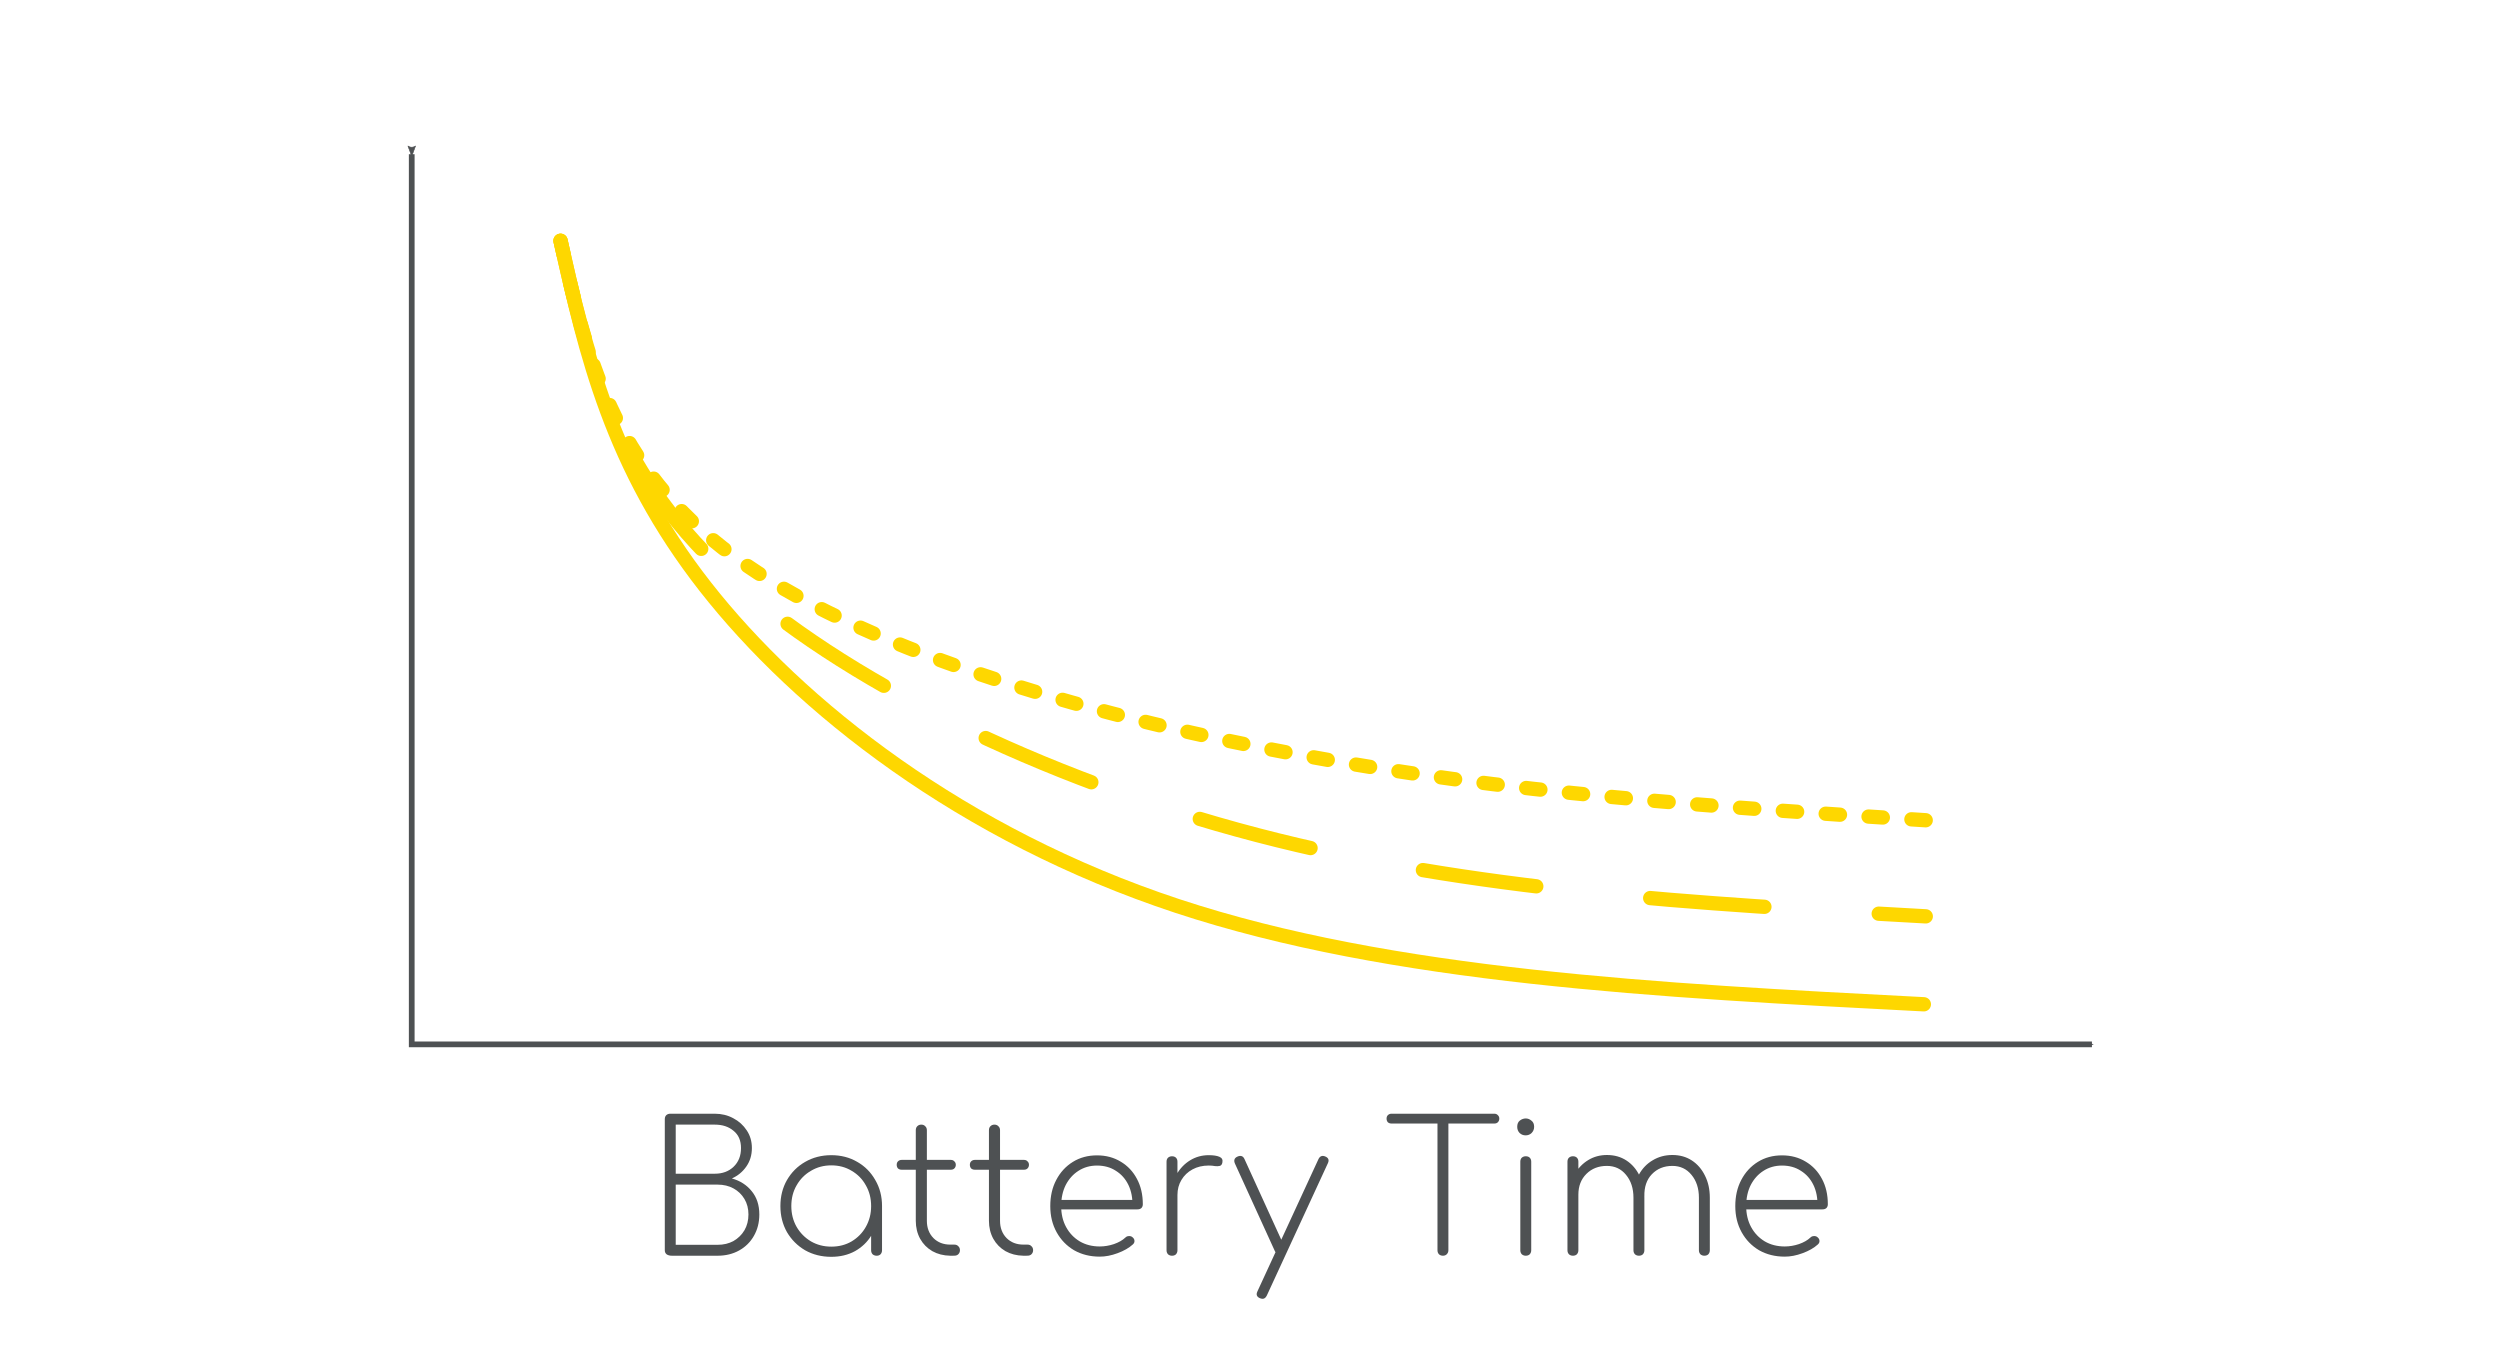 <?xml version="1.0" encoding="UTF-8" standalone="no"?>
<svg
   xmlns:dc="http://purl.org/dc/elements/1.1/"
   xmlns:cc="http://creativecommons.org/ns#"
   xmlns:rdf="http://www.w3.org/1999/02/22-rdf-syntax-ns#"
   xmlns:svg="http://www.w3.org/2000/svg"
   xmlns="http://www.w3.org/2000/svg"
   xmlns:sodipodi="http://sodipodi.sourceforge.net/DTD/sodipodi-0.dtd"
   xmlns:inkscape="http://www.inkscape.org/namespaces/inkscape"
   inkscape:export-ydpi="96"
   inkscape:export-xdpi="96"
   inkscape:export-filename="C:\Users\Corey\Documents\KoBee\Website Assets\Calculator Assets\Battery-Time.png"
   width="660"
   height="360"
   viewBox="0 0 174.625 95.25"
   version="1.1"
   id="svg8"
   inkscape:version="1.0 (4035a4fb49, 2020-05-01)"
   sodipodi:docname="Battery-Time.svg">
  <defs
     id="defs2">
    <inkscape:path-effect
       effect="bspline"
       id="path-effect2056"
       is_visible="true"
       lpeversion="1"
       weight="33.333"
       steps="2"
       helper_size="0"
       apply_no_weight="true"
       apply_with_weight="true"
       only_selected="false" />
    <inkscape:path-effect
       effect="bspline"
       id="path-effect2052"
       is_visible="true"
       lpeversion="1"
       weight="33.333"
       steps="2"
       helper_size="0"
       apply_no_weight="true"
       apply_with_weight="true"
       only_selected="false" />
    <inkscape:path-effect
       only_selected="false"
       apply_with_weight="true"
       apply_no_weight="true"
       helper_size="0"
       steps="2"
       weight="33.333"
       lpeversion="1"
       is_visible="true"
       id="path-effect2048"
       effect="bspline" />
    <inkscape:path-effect
       effect="bspline"
       id="path-effect2044"
       is_visible="true"
       lpeversion="1"
       weight="33.333"
       steps="2"
       helper_size="0"
       apply_no_weight="true"
       apply_with_weight="true"
       only_selected="false" />
    <inkscape:path-effect
       only_selected="false"
       apply_with_weight="true"
       apply_no_weight="true"
       helper_size="0"
       steps="2"
       weight="33.333"
       lpeversion="1"
       is_visible="true"
       id="path-effect2040"
       effect="bspline" />
    <marker
       inkscape:isstock="true"
       style="overflow:visible;"
       id="Arrow1Mend"
       refX="0.0"
       refY="0.0"
       orient="auto"
       inkscape:stockid="Arrow1Mend">
      <path
         transform="scale(0.4) rotate(180) translate(10,0)"
         style="fill-rule:evenodd;stroke:#4e5153;stroke-width:1pt;stroke-opacity:1;fill:#4e5153;fill-opacity:1"
         d="M 0.0,0.0 L 5.0,-5.0 L -12.5,0.0 L 5.0,5.0 L 0.0,0.0 z "
         id="path1013" />
    </marker>
    <marker
       inkscape:isstock="true"
       style="overflow:visible"
       id="Arrow2Lstart"
       refX="0.0"
       refY="0.0"
       orient="auto"
       inkscape:stockid="Arrow2Lstart">
      <path
         transform="scale(1.1) translate(1,0)"
         d="M 8.719,4.034 L -2.207,0.016 L 8.719,-4.002 C 6.973,-1.63 6.983,1.616 8.719,4.034 z "
         style="fill-rule:evenodd;stroke-width:0.625;stroke-linejoin:round;stroke:#000000;stroke-opacity:1;fill:#000000;fill-opacity:1"
         id="path1022" />
    </marker>
    <marker
       inkscape:isstock="true"
       style="overflow:visible;"
       id="Arrow1Send"
       refX="0.0"
       refY="0.0"
       orient="auto"
       inkscape:stockid="Arrow1Send">
      <path
         transform="scale(0.2) rotate(180) translate(6,0)"
         style="fill-rule:evenodd;stroke:#000000;stroke-width:1pt;stroke-opacity:1;fill:#000000;fill-opacity:1"
         d="M 0.0,0.0 L 5.0,-5.0 L -12.5,0.0 L 5.0,5.0 L 0.0,0.0 z "
         id="path1019" />
    </marker>
    <marker
       inkscape:stockid="Arrow1Mend"
       orient="auto"
       refY="0.0"
       refX="0.0"
       id="marker3841"
       style="overflow:visible;"
       inkscape:isstock="true">
      <path
         id="path3839"
         d="M 0.0,0.0 L 5.0,-5.0 L -12.5,0.0 L 5.0,5.0 L 0.0,0.0 z "
         style="fill-rule:evenodd;stroke:#000000;stroke-width:1pt;stroke-opacity:1;fill:#000000;fill-opacity:1"
         transform="scale(0.4) rotate(180) translate(10,0)" />
    </marker>
    <marker
       inkscape:stockid="Arrow1Mend"
       orient="auto"
       refY="0.0"
       refX="0.0"
       id="marker3831"
       style="overflow:visible;"
       inkscape:isstock="true">
      <path
         id="path3829"
         d="M 0.0,0.0 L 5.0,-5.0 L -12.5,0.0 L 5.0,5.0 L 0.0,0.0 z "
         style="fill-rule:evenodd;stroke:#4e5153;stroke-width:1pt;stroke-opacity:1;fill:#4e5153;fill-opacity:1"
         transform="scale(0.4) rotate(180) translate(10,0)" />
    </marker>
    <marker
       inkscape:isstock="true"
       style="overflow:visible"
       id="TriangleOutL"
       refX="0.0"
       refY="0.0"
       orient="auto"
       inkscape:stockid="TriangleOutL">
      <path
         transform="scale(0.8)"
         style="fill-rule:evenodd;stroke:#000000;stroke-width:1pt;stroke-opacity:1;fill:#000000;fill-opacity:1"
         d="M 5.77,0.0 L -2.88,5.0 L -2.88,-5.0 L 5.77,0.0 z "
         id="path2502" />
    </marker>
    <marker
       inkscape:isstock="true"
       style="overflow:visible;"
       id="marker2926"
       refX="0.0"
       refY="0.0"
       orient="auto"
       inkscape:stockid="Arrow2Lend">
      <path
         transform="scale(1.1) rotate(180) translate(1,0)"
         d="M 8.719,4.034 L -2.207,0.016 L 8.719,-4.002 C 6.973,-1.63 6.983,1.616 8.719,4.034 z "
         style="fill-rule:evenodd;stroke-width:0.625;stroke-linejoin:round;stroke:#000000;stroke-opacity:1;fill:#000000;fill-opacity:1"
         id="path2924" />
    </marker>
    <marker
       inkscape:isstock="true"
       style="overflow:visible;"
       id="marker2868"
       refX="0.0"
       refY="0.0"
       orient="auto"
       inkscape:stockid="Arrow2Lend">
      <path
         transform="scale(1.1) rotate(180) translate(1,0)"
         d="M 8.719,4.034 L -2.207,0.016 L 8.719,-4.002 C 6.973,-1.63 6.983,1.616 8.719,4.034 z "
         style="fill-rule:evenodd;stroke-width:0.625;stroke-linejoin:round;stroke:#000000;stroke-opacity:1;fill:#000000;fill-opacity:1"
         id="path2866" />
    </marker>
    <marker
       inkscape:isstock="true"
       style="overflow:visible;"
       id="Arrow2Lend"
       refX="0.0"
       refY="0.0"
       orient="auto"
       inkscape:stockid="Arrow2Lend">
      <path
         transform="scale(1.1) rotate(180) translate(1,0)"
         d="M 8.719,4.034 L -2.207,0.016 L 8.719,-4.002 C 6.973,-1.63 6.983,1.616 8.719,4.034 z "
         style="fill-rule:evenodd;stroke-width:0.625;stroke-linejoin:round;stroke:#000000;stroke-opacity:1;fill:#000000;fill-opacity:1"
         id="path2381" />
    </marker>
    <marker
       inkscape:isstock="true"
       style="overflow:visible;"
       id="Arrow1Lend"
       refX="0.0"
       refY="0.0"
       orient="auto"
       inkscape:stockid="Arrow1Lend">
      <path
         transform="scale(0.8) rotate(180) translate(12.5,0)"
         style="fill-rule:evenodd;stroke:#000000;stroke-width:1pt;stroke-opacity:1;fill:#000000;fill-opacity:1"
         d="M 0.0,0.0 L 5.0,-5.0 L -12.5,0.0 L 5.0,5.0 L 0.0,0.0 z "
         id="path2363" />
    </marker>
    <marker
       inkscape:isstock="true"
       style="overflow:visible"
       id="Arrow1Lstart"
       refX="0.0"
       refY="0.0"
       orient="auto"
       inkscape:stockid="Arrow1Lstart">
      <path
         transform="scale(0.8) translate(12.5,0)"
         style="fill-rule:evenodd;stroke:#000000;stroke-width:1pt;stroke-opacity:1;fill:#000000;fill-opacity:1"
         d="M 0.0,0.0 L 5.0,-5.0 L -12.5,0.0 L 5.0,5.0 L 0.0,0.0 z "
         id="path2360" />
    </marker>
    <marker
       inkscape:isstock="true"
       style="overflow:visible"
       id="TriangleInL"
       refX="0.0"
       refY="0.0"
       orient="auto"
       inkscape:stockid="TriangleInL">
      <path
         transform="scale(-0.8)"
         style="fill-rule:evenodd;stroke:#000000;stroke-width:1pt;stroke-opacity:1;fill:#000000;fill-opacity:1"
         d="M 5.77,0.0 L -2.88,5.0 L -2.88,-5.0 L 5.77,0.0 z "
         id="path2493" />
    </marker>
    <marker
       inkscape:isstock="true"
       style="overflow:visible"
       id="Arrow2Mstart"
       refX="0.0"
       refY="0.0"
       orient="auto"
       inkscape:stockid="Arrow2Mstart">
      <path
         transform="scale(0.6) translate(0,0)"
         d="M 8.719,4.034 L -2.207,0.016 L 8.719,-4.002 C 6.973,-1.63 6.983,1.616 8.719,4.034 z "
         style="fill-rule:evenodd;stroke-width:0.625;stroke-linejoin:round;stroke:#4e5153;stroke-opacity:1;fill:#4e5153;fill-opacity:1"
         id="path2384" />
    </marker>
    <marker
       inkscape:stockid="TriangleInL"
       orient="auto"
       refY="0"
       refX="0"
       id="TriangleInL-7"
       style="overflow:visible"
       inkscape:isstock="true">
      <path
         id="path2493-4"
         d="M 5.77,0 -2.88,5 V -5 Z"
         style="fill:#000000;fill-opacity:1;fill-rule:evenodd;stroke:#000000;stroke-width:1pt;stroke-opacity:1"
         transform="scale(-0.8)" />
    </marker>
    <marker
       inkscape:stockid="Arrow1Lstart"
       orient="auto"
       refY="0"
       refX="0"
       id="Arrow1Lstart-8"
       style="overflow:visible"
       inkscape:isstock="true">
      <path
         id="path2360-1"
         d="M 0,0 5,-5 -12.5,0 5,5 Z"
         style="fill:#000000;fill-opacity:1;fill-rule:evenodd;stroke:#000000;stroke-width:1pt;stroke-opacity:1"
         transform="matrix(0.8,0,0,0.8,10,0)" />
    </marker>
    <marker
       inkscape:stockid="TriangleOutL"
       orient="auto"
       refY="0"
       refX="0"
       id="TriangleOutL-0"
       style="overflow:visible"
       inkscape:isstock="true">
      <path
         id="path2502-7"
         d="M 5.77,0 -2.88,5 V -5 Z"
         style="fill:#000000;fill-opacity:1;fill-rule:evenodd;stroke:#000000;stroke-width:1pt;stroke-opacity:1"
         transform="scale(0.8)" />
    </marker>
    <marker
       inkscape:isstock="true"
       style="overflow:visible"
       id="marker3831-4"
       refX="0"
       refY="0"
       orient="auto"
       inkscape:stockid="Arrow1Mend">
      <path
         transform="matrix(-0.4,0,0,-0.4,-4,0)"
         style="fill:#4e5153;fill-opacity:1;fill-rule:evenodd;stroke:#4e5153;stroke-width:1pt;stroke-opacity:1"
         d="M 0,0 5,-5 -12.5,0 5,5 Z"
         id="path3829-7" />
    </marker>
    <marker
       inkscape:isstock="true"
       style="overflow:visible"
       id="marker3841-2"
       refX="0"
       refY="0"
       orient="auto"
       inkscape:stockid="Arrow1Mend">
      <path
         transform="matrix(-0.4,0,0,-0.4,-4,0)"
         style="fill:#4e5153;fill-opacity:1;fill-rule:evenodd;stroke:#4e5153;stroke-width:1pt;stroke-opacity:1"
         d="M 0,0 5,-5 -12.5,0 5,5 Z"
         id="path3839-2" />
    </marker>
    <marker
       inkscape:isstock="true"
       style="overflow:visible"
       id="marker2926-3"
       refX="0"
       refY="0"
       orient="auto"
       inkscape:stockid="Arrow2Lend">
      <path
         transform="matrix(-1.1,0,0,-1.1,-1.1,0)"
         d="M 8.719,4.034 -2.207,0.016 8.719,-4.002 c -1.745,2.372 -1.735,5.617 -6e-7,8.035 z"
         style="fill:#000000;fill-opacity:1;fill-rule:evenodd;stroke:#000000;stroke-width:0.625;stroke-linejoin:round;stroke-opacity:1"
         id="path2924-1" />
    </marker>
  </defs>
  <sodipodi:namedview
     showguides="true"
     id="base"
     pagecolor="#ffffff"
     bordercolor="#666666"
     borderopacity="1.0"
     inkscape:pageopacity="0.0"
     inkscape:pageshadow="2"
     inkscape:zoom="0.70000001"
     inkscape:cx="-182.3863"
     inkscape:cy="49.620796"
     inkscape:document-units="mm"
     inkscape:current-layer="layer1"
     inkscape:document-rotation="0"
     showgrid="false"
     units="px"
     inkscape:window-width="2560"
     inkscape:window-height="1377"
     inkscape:window-x="-8"
     inkscape:window-y="472"
     inkscape:window-maximized="1" />
  <g
     inkscape:label="Layer 1"
     inkscape:groupmode="layer"
     id="layer1">
    <path
       d="M 7.541,1.795 H 167.304 c 3.661,0 6.609,2.948 6.609,6.609 v 79.307 c 0,3.661 -2.948,6.609 -6.609,6.609 H 7.541 c -3.661,0 -6.609,-2.948 -6.609,-6.609 V 8.404 c 0,-3.661 2.948,-6.609 6.609,-6.609 z"
       style="fill:none;fill-opacity:1;stroke:none;stroke-width:0.198;stroke-linecap:round;stroke-linejoin:round;stroke-miterlimit:4;stroke-dasharray:none;stroke-opacity:1"
       id="rect846-0" />
    <path
       d="m 46.932,87.712 q -0.216,0 -0.356,-0.089 -0.14,-0.102 -0.14,-0.292 v -9.157 q 0,-0.178 0.102,-0.279 0.114,-0.102 0.279,-0.102 h 3.111 q 0.711,0 1.295,0.318 0.584,0.305 0.94,0.851 0.356,0.533 0.356,1.232 0,0.737 -0.394,1.295 -0.381,0.546 -1.003,0.826 0.864,0.241 1.384,0.889 0.533,0.648 0.533,1.626 0,0.838 -0.381,1.499 -0.368,0.648 -1.029,1.016 -0.66,0.368 -1.511,0.368 z m 0.267,-0.762 h 2.921 q 0.635,0 1.118,-0.267 0.483,-0.279 0.762,-0.749 0.279,-0.483 0.279,-1.105 0,-0.61 -0.279,-1.079 -0.279,-0.47 -0.762,-0.737 -0.483,-0.267 -1.118,-0.267 h -2.921 z m 0,-4.966 h 2.731 q 0.8,0 1.308,-0.483 0.521,-0.495 0.521,-1.308 0,-0.787 -0.521,-1.206 -0.508,-0.432 -1.308,-0.432 h -2.731 z"
       style="font-style:normal;font-variant:normal;font-weight:300;font-stretch:normal;font-size:12.7px;line-height:1.25;font-family:Comfortaa;-inkscape-font-specification:'Comfortaa Light';fill:#4e5153;fill-opacity:1;stroke:none;stroke-width:0.265;stroke-miterlimit:3.4;stroke-dasharray:none"
       id="path2160" />
    <path
       d="m 58.067,87.789 q -1.016,0 -1.829,-0.457 -0.8,-0.47 -1.27,-1.27 -0.457,-0.813 -0.457,-1.816 0,-1.016 0.457,-1.816 0.47,-0.813 1.27,-1.27 0.813,-0.47 1.829,-0.47 1.016,0 1.816,0.47 0.8,0.457 1.257,1.27 0.47,0.8 0.47,1.816 l -0.318,0.508 q 0,0.864 -0.432,1.549 -0.419,0.686 -1.143,1.092 -0.724,0.394 -1.651,0.394 z m 0,-0.711 q 0.8,0 1.422,-0.368 0.635,-0.381 0.991,-1.016 0.368,-0.648 0.368,-1.448 0,-0.813 -0.368,-1.448 -0.356,-0.648 -0.991,-1.016 -0.622,-0.381 -1.422,-0.381 -0.787,0 -1.422,0.381 -0.635,0.368 -1.003,1.016 -0.368,0.635 -0.368,1.448 0,0.8 0.368,1.448 0.368,0.635 1.003,1.016 0.635,0.368 1.422,0.368 z m 3.175,0.635 q -0.178,0 -0.292,-0.102 -0.102,-0.114 -0.102,-0.279 v -2.324 l 0.241,-0.762 h 0.521 v 3.086 q 0,0.165 -0.102,0.279 -0.102,0.102 -0.267,0.102 z"
       style="font-style:normal;font-variant:normal;font-weight:300;font-stretch:normal;font-size:12.7px;line-height:1.25;font-family:Comfortaa;-inkscape-font-specification:'Comfortaa Light';fill:#4e5153;fill-opacity:1;stroke:none;stroke-width:0.265;stroke-miterlimit:3.4;stroke-dasharray:none"
       id="path2162" />
    <path
       d="m 66.369,87.712 q -0.699,-0.013 -1.245,-0.318 -0.546,-0.318 -0.851,-0.864 -0.305,-0.559 -0.305,-1.257 v -6.325 q 0,-0.178 0.102,-0.279 0.114,-0.114 0.279,-0.114 0.178,0 0.279,0.114 0.114,0.102 0.114,0.279 v 6.325 q 0,0.737 0.457,1.206 0.457,0.457 1.181,0.457 h 0.279 q 0.178,0 0.279,0.114 0.114,0.102 0.114,0.279 0,0.165 -0.114,0.279 -0.102,0.102 -0.279,0.102 z m -3.391,-6.007 q -0.152,0 -0.254,-0.089 -0.089,-0.102 -0.089,-0.254 0,-0.152 0.089,-0.241 0.102,-0.102 0.254,-0.102 h 3.442 q 0.152,0 0.241,0.102 0.102,0.089 0.102,0.241 0,0.152 -0.102,0.254 -0.089,0.089 -0.241,0.089 z"
       style="font-style:normal;font-variant:normal;font-weight:300;font-stretch:normal;font-size:12.7px;line-height:1.25;font-family:Comfortaa;-inkscape-font-specification:'Comfortaa Light';fill:#4e5153;fill-opacity:1;stroke:none;stroke-width:0.265;stroke-miterlimit:3.4;stroke-dasharray:none"
       id="path2164" />
    <path
       d="m 71.479,87.712 q -0.699,-0.013 -1.245,-0.318 -0.546,-0.318 -0.851,-0.864 -0.305,-0.559 -0.305,-1.257 v -6.325 q 0,-0.178 0.102,-0.279 0.114,-0.114 0.279,-0.114 0.178,0 0.279,0.114 0.114,0.102 0.114,0.279 v 6.325 q 0,0.737 0.457,1.206 0.457,0.457 1.181,0.457 h 0.279 q 0.178,0 0.279,0.114 0.114,0.102 0.114,0.279 0,0.165 -0.114,0.279 -0.102,0.102 -0.279,0.102 z m -3.391,-6.007 q -0.152,0 -0.254,-0.089 -0.089,-0.102 -0.089,-0.254 0,-0.152 0.089,-0.241 0.102,-0.102 0.254,-0.102 h 3.442 q 0.152,0 0.241,0.102 0.102,0.089 0.102,0.241 0,0.152 -0.102,0.254 -0.089,0.089 -0.241,0.089 z"
       style="font-style:normal;font-variant:normal;font-weight:300;font-stretch:normal;font-size:12.7px;line-height:1.25;font-family:Comfortaa;-inkscape-font-specification:'Comfortaa Light';fill:#4e5153;fill-opacity:1;stroke:none;stroke-width:0.265;stroke-miterlimit:3.4;stroke-dasharray:none"
       id="path2166" />
    <path
       d="m 76.817,87.776 q -1.003,0 -1.791,-0.445 -0.775,-0.457 -1.219,-1.257 -0.445,-0.8 -0.445,-1.829 0,-1.041 0.419,-1.829 0.419,-0.8 1.156,-1.257 0.737,-0.457 1.689,-0.457 0.94,0 1.664,0.445 0.724,0.432 1.13,1.206 0.406,0.762 0.406,1.765 0,0.165 -0.102,0.267 -0.102,0.089 -0.267,0.089 h -5.588 v -0.66 h 5.791 l -0.559,0.419 q 0.025,-0.826 -0.279,-1.46 -0.305,-0.635 -0.876,-0.991 -0.559,-0.368 -1.321,-0.368 -0.724,0 -1.295,0.368 -0.559,0.356 -0.889,0.991 -0.318,0.635 -0.318,1.473 0,0.826 0.343,1.46 0.343,0.635 0.953,1.003 0.61,0.356 1.397,0.356 0.495,0 0.991,-0.165 0.508,-0.178 0.8,-0.457 0.102,-0.102 0.241,-0.102 0.152,-0.013 0.254,0.076 0.14,0.114 0.14,0.254 0.013,0.14 -0.114,0.254 -0.406,0.368 -1.067,0.61 -0.648,0.241 -1.245,0.241 z"
       style="font-style:normal;font-variant:normal;font-weight:300;font-stretch:normal;font-size:12.7px;line-height:1.25;font-family:Comfortaa;-inkscape-font-specification:'Comfortaa Light';fill:#4e5153;fill-opacity:1;stroke:none;stroke-width:0.265;stroke-miterlimit:3.4;stroke-dasharray:none"
       id="path2168" />
    <path
       d="m 81.737,83.471 q 0.076,-0.813 0.445,-1.435 0.368,-0.635 0.953,-0.991 0.584,-0.356 1.295,-0.356 0.483,0 0.749,0.114 0.267,0.114 0.203,0.406 -0.038,0.191 -0.178,0.229 -0.14,0.038 -0.343,0.013 -0.191,-0.038 -0.432,-0.038 -0.635,0 -1.13,0.267 -0.495,0.267 -0.775,0.737 -0.279,0.457 -0.279,1.054 z m 0.127,4.242 q -0.165,0 -0.279,-0.102 -0.102,-0.114 -0.102,-0.279 v -6.185 q 0,-0.178 0.102,-0.279 0.114,-0.102 0.279,-0.102 0.178,0 0.279,0.102 0.102,0.102 0.102,0.279 v 6.185 q 0,0.165 -0.102,0.279 -0.102,0.102 -0.279,0.102 z"
       style="font-style:normal;font-variant:normal;font-weight:300;font-stretch:normal;font-size:12.7px;line-height:1.25;font-family:Comfortaa;-inkscape-font-specification:'Comfortaa Light';fill:#4e5153;fill-opacity:1;stroke:none;stroke-width:0.265;stroke-miterlimit:3.4;stroke-dasharray:none"
       id="path2170" />
    <path
       d="m 88.195,90.722 q -0.076,0 -0.178,-0.038 -0.343,-0.14 -0.191,-0.47 l 4.267,-9.246 q 0.152,-0.318 0.47,-0.191 0.343,0.14 0.191,0.47 l -4.267,9.246 q -0.114,0.229 -0.292,0.229 z m 1.346,-3.175 q -0.165,0.076 -0.292,0.038 -0.127,-0.038 -0.203,-0.203 l -2.781,-6.096 q -0.076,-0.165 -0.038,-0.292 0.038,-0.127 0.203,-0.203 0.165,-0.076 0.292,-0.038 0.127,0.038 0.203,0.203 l 2.781,6.096 q 0.076,0.165 0.038,0.292 -0.038,0.127 -0.203,0.203 z"
       style="font-style:normal;font-variant:normal;font-weight:300;font-stretch:normal;font-size:12.7px;line-height:1.25;font-family:Comfortaa;-inkscape-font-specification:'Comfortaa Light';fill:#4e5153;fill-opacity:1;stroke:none;stroke-width:0.265;stroke-miterlimit:3.4;stroke-dasharray:none"
       id="path2172" />
    <path
       d="m 100.789,87.712 q -0.165,0 -0.279,-0.102 -0.102,-0.114 -0.102,-0.279 v -9.538 h 0.762 v 9.538 q 0,0.165 -0.114,0.279 -0.102,0.102 -0.267,0.102 z m -3.594,-9.233 q -0.152,0 -0.254,-0.089 -0.089,-0.102 -0.089,-0.254 0,-0.152 0.089,-0.241 0.102,-0.102 0.254,-0.102 h 7.188 q 0.152,0 0.241,0.102 0.102,0.089 0.102,0.241 0,0.152 -0.102,0.254 -0.089,0.089 -0.241,0.089 z"
       style="font-style:normal;font-variant:normal;font-weight:300;font-stretch:normal;font-size:12.7px;line-height:1.25;font-family:Comfortaa;-inkscape-font-specification:'Comfortaa Light';fill:#4e5153;fill-opacity:1;stroke:none;stroke-width:0.265;stroke-miterlimit:3.4;stroke-dasharray:none"
       id="path2174" />
    <path
       d="m 106.575,87.712 q -0.165,0 -0.279,-0.102 -0.102,-0.114 -0.102,-0.279 v -6.185 q 0,-0.178 0.102,-0.279 0.114,-0.102 0.279,-0.102 0.178,0 0.279,0.102 0.102,0.102 0.102,0.279 v 6.185 q 0,0.165 -0.102,0.279 -0.102,0.102 -0.279,0.102 z m -0.013,-8.407 q -0.241,0 -0.419,-0.165 -0.165,-0.178 -0.165,-0.432 0,-0.292 0.178,-0.432 0.191,-0.152 0.419,-0.152 0.216,0 0.394,0.152 0.191,0.14 0.191,0.432 0,0.254 -0.178,0.432 -0.165,0.165 -0.419,0.165 z"
       style="font-style:normal;font-variant:normal;font-weight:300;font-stretch:normal;font-size:12.7px;line-height:1.25;font-family:Comfortaa;-inkscape-font-specification:'Comfortaa Light';fill:#4e5153;fill-opacity:1;stroke:none;stroke-width:0.265;stroke-miterlimit:3.4;stroke-dasharray:none"
       id="path2176" />
    <path
       d="m 119.05,87.712 q -0.165,0 -0.279,-0.102 -0.102,-0.114 -0.102,-0.279 v -3.67 q 0,-0.978 -0.521,-1.6 -0.508,-0.622 -1.333,-0.622 -0.876,0 -1.435,0.584 -0.546,0.572 -0.521,1.549 h -0.762 q 0.025,-0.876 0.381,-1.524 0.356,-0.648 0.965,-1.003 0.61,-0.368 1.372,-0.368 0.775,0 1.359,0.381 0.584,0.381 0.914,1.054 0.343,0.673 0.343,1.549 v 3.67 q 0,0.165 -0.102,0.279 -0.102,0.102 -0.279,0.102 z m -9.182,0 q -0.165,0 -0.279,-0.102 -0.102,-0.114 -0.102,-0.279 v -6.185 q 0,-0.178 0.102,-0.279 0.114,-0.102 0.279,-0.102 0.178,0 0.279,0.102 0.102,0.102 0.102,0.279 v 6.185 q 0,0.165 -0.102,0.279 -0.102,0.102 -0.279,0.102 z m 4.61,0 q -0.165,0 -0.279,-0.102 -0.102,-0.114 -0.102,-0.279 v -3.67 q 0,-0.978 -0.521,-1.6 -0.508,-0.622 -1.333,-0.622 -0.876,0 -1.435,0.559 -0.559,0.559 -0.559,1.448 h -0.635 q 0.038,-0.813 0.381,-1.435 0.356,-0.622 0.94,-0.978 0.584,-0.356 1.308,-0.356 0.775,0 1.359,0.381 0.584,0.381 0.914,1.054 0.343,0.673 0.343,1.549 v 3.67 q 0,0.165 -0.102,0.279 -0.102,0.102 -0.279,0.102 z"
       style="font-style:normal;font-variant:normal;font-weight:300;font-stretch:normal;font-size:12.7px;line-height:1.25;font-family:Comfortaa;-inkscape-font-specification:'Comfortaa Light';fill:#4e5153;fill-opacity:1;stroke:none;stroke-width:0.265;stroke-miterlimit:3.4;stroke-dasharray:none"
       id="path2178" />
    <path
       d="m 124.665,87.776 q -1.003,0 -1.791,-0.445 -0.775,-0.457 -1.219,-1.257 -0.445,-0.8 -0.445,-1.829 0,-1.041 0.419,-1.829 0.419,-0.8 1.156,-1.257 0.737,-0.457 1.689,-0.457 0.94,0 1.664,0.445 0.724,0.432 1.13,1.206 0.406,0.762 0.406,1.765 0,0.165 -0.102,0.267 -0.102,0.089 -0.267,0.089 h -5.588 v -0.66 h 5.791 l -0.559,0.419 q 0.025,-0.826 -0.279,-1.46 -0.305,-0.635 -0.876,-0.991 -0.559,-0.368 -1.321,-0.368 -0.724,0 -1.295,0.368 -0.559,0.356 -0.889,0.991 -0.318,0.635 -0.318,1.473 0,0.826 0.343,1.46 0.343,0.635 0.953,1.003 0.61,0.356 1.397,0.356 0.495,0 0.991,-0.165 0.508,-0.178 0.8,-0.457 0.102,-0.102 0.241,-0.102 0.152,-0.013 0.254,0.076 0.14,0.114 0.14,0.254 0.013,0.14 -0.114,0.254 -0.406,0.368 -1.067,0.61 -0.648,0.241 -1.245,0.241 z"
       style="font-style:normal;font-variant:normal;font-weight:300;font-stretch:normal;font-size:12.7px;line-height:1.25;font-family:Comfortaa;-inkscape-font-specification:'Comfortaa Light';fill:#4e5153;fill-opacity:1;stroke:none;stroke-width:0.265;stroke-miterlimit:3.4;stroke-dasharray:none"
       id="path2180" />
    <path
       id="path1002"
       d="M 28.759,10.772 V 72.949 H 146.121"
       style="fill:none;stroke:#4e5153;stroke-width:0.4;stroke-linecap:butt;stroke-linejoin:miter;stroke-miterlimit:4;stroke-dasharray:none;stroke-opacity:1;marker-start:url(#Arrow2Mstart);marker-end:url(#Arrow1Mend)" />
    <path
       sodipodi:nodetypes="cccc"
       id="path2046"
       d="m 39.153,16.82 c 1.764,7.875 3.528,15.749 11.496,23.175 7.968,7.426 22.138,14.403 37.15,18.33 15.012,3.927 30.864,4.805 46.715,5.682"
       style="fill:none;stroke:#fed700;stroke-width:1;stroke-linecap:round;stroke-linejoin:round;stroke-miterlimit:4;stroke-dasharray:8, 8;stroke-dashoffset:0;stroke-opacity:1" />
    <path
       style="fill:none;stroke:#fed700;stroke-width:1;stroke-linecap:round;stroke-linejoin:round;stroke-miterlimit:4;stroke-dasharray:none;stroke-opacity:1"
       d="m 39.153,16.82 c 1.764,7.875 3.528,15.749 10.111,24.159 6.583,8.41 17.985,17.355 32.975,22.306 14.99,4.951 33.565,5.907 52.141,6.864"
       id="path2050"
       sodipodi:nodetypes="cccc" />
    <path
       style="fill:none;stroke:#fed700;stroke-width:1;stroke-linecap:round;stroke-linejoin:round;stroke-miterlimit:4;stroke-dasharray:1, 2;stroke-dashoffset:0;stroke-opacity:1"
       d="m 39.153,16.82 c 1.764,7.875 3.528,15.749 12.091,22.029 8.563,6.28 23.924,10.965 38.989,13.777 15.066,2.812 29.834,3.751 44.603,4.689"
       id="path2054"
       sodipodi:nodetypes="cccc" />
  </g>
</svg>
